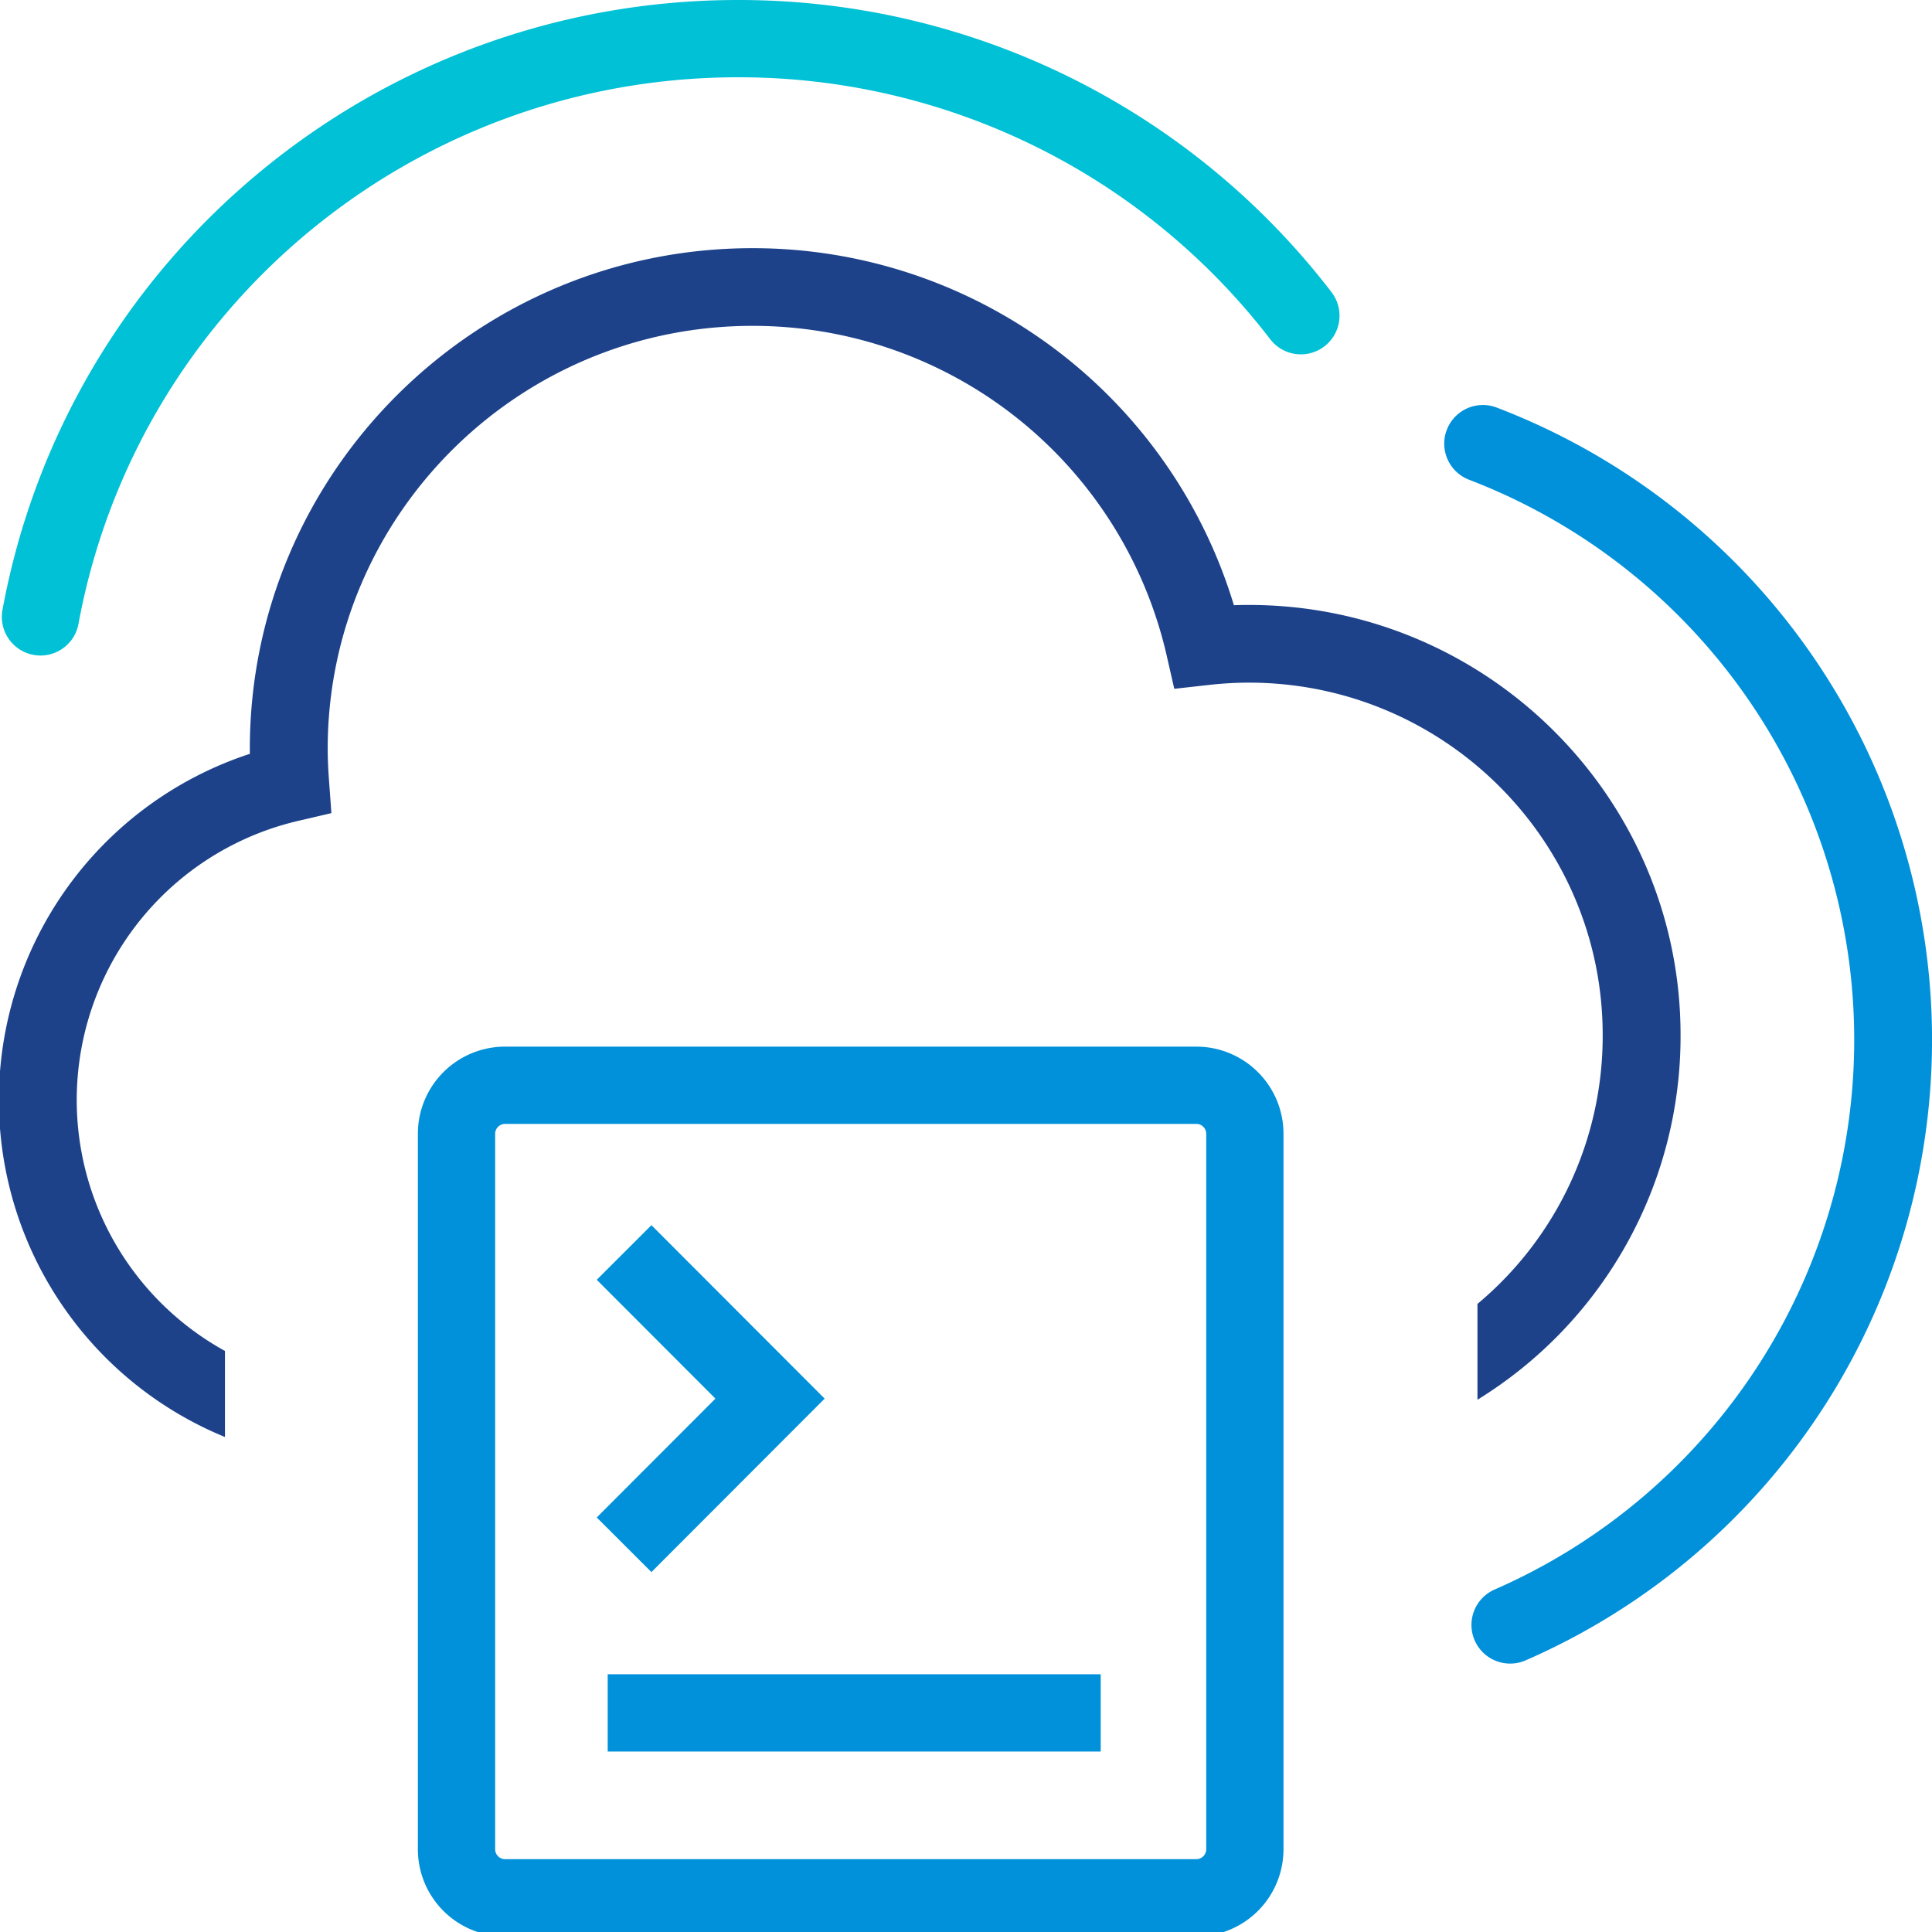 <svg xmlns="http://www.w3.org/2000/svg" viewBox="0 0 400 400"><path d="M312.657,344.426a8,8,0,0,1-3.216-15.329,124.2,124.2,0,0,0-5.357-229.8,8,8,0,0,1,5.733-14.937,140.139,140.139,0,0,1,6.048,259.4A7.959,7.959,0,0,1,312.657,344.426Z" fill="#0091da"/><path d="M8.389,135.721a8.01,8.01,0,0,1-7.876-9.454C14.021,53.1,78.061,0,152.785,0A154.646,154.646,0,0,1,275.677,60.492a8,8,0,0,1-12.691,9.744A138.64,138.64,0,0,0,152.785,16C85.777,16,28.354,63.6,16.247,129.172A8,8,0,0,1,8.389,135.721Z" fill="#00c1d5"/><path d="M258.563,125.246q-1.53,0-3.1.057a104.013,104.013,0,0,0-99.679-73.92c-57.379,0-104.06,46.5-104.06,103.65,0,.345,0,.691.006,1.041a75.407,75.407,0,0,0-5.155,141.441V279.7A59.336,59.336,0,0,1,61.913,169.914l6.7-1.565-.5-6.851c-.181-2.477-.266-4.531-.266-6.465,0-48.284,39.449-87.566,87.938-87.566a87.873,87.873,0,0,1,85.736,68.13l1.6,7.014,7.164-.8a74.668,74.668,0,0,1,8.279-.477c40.393,0,73.255,32.722,73.255,72.942a72.233,72.233,0,0,1-25.927,55.686V289.8a88.351,88.351,0,0,0,42.05-75.522C347.941,165.184,307.846,125.246,258.563,125.246Z" fill="#1d428a"/><path d="M227.889,362.638H125.816v-16H227.889Zm-57.154-73.066-35.864-35.911L123.55,264.967l24.572,24.605L123.55,314.177l11.321,11.306Zm95,93.317V234.721a18.048,18.048,0,0,0-18.027-18.027H104.542a18.047,18.047,0,0,0-18.026,18.027V382.889a18.046,18.046,0,0,0,18.026,18.026H247.706A18.047,18.047,0,0,0,265.733,382.889Zm-18.027-150.2a2.054,2.054,0,0,1,2.027,2.027V382.889a2.054,2.054,0,0,1-2.027,2.026H104.542a2.053,2.053,0,0,1-2.026-2.026V234.721a2.054,2.054,0,0,1,2.026-2.027Z" fill="#0091da"/></svg>